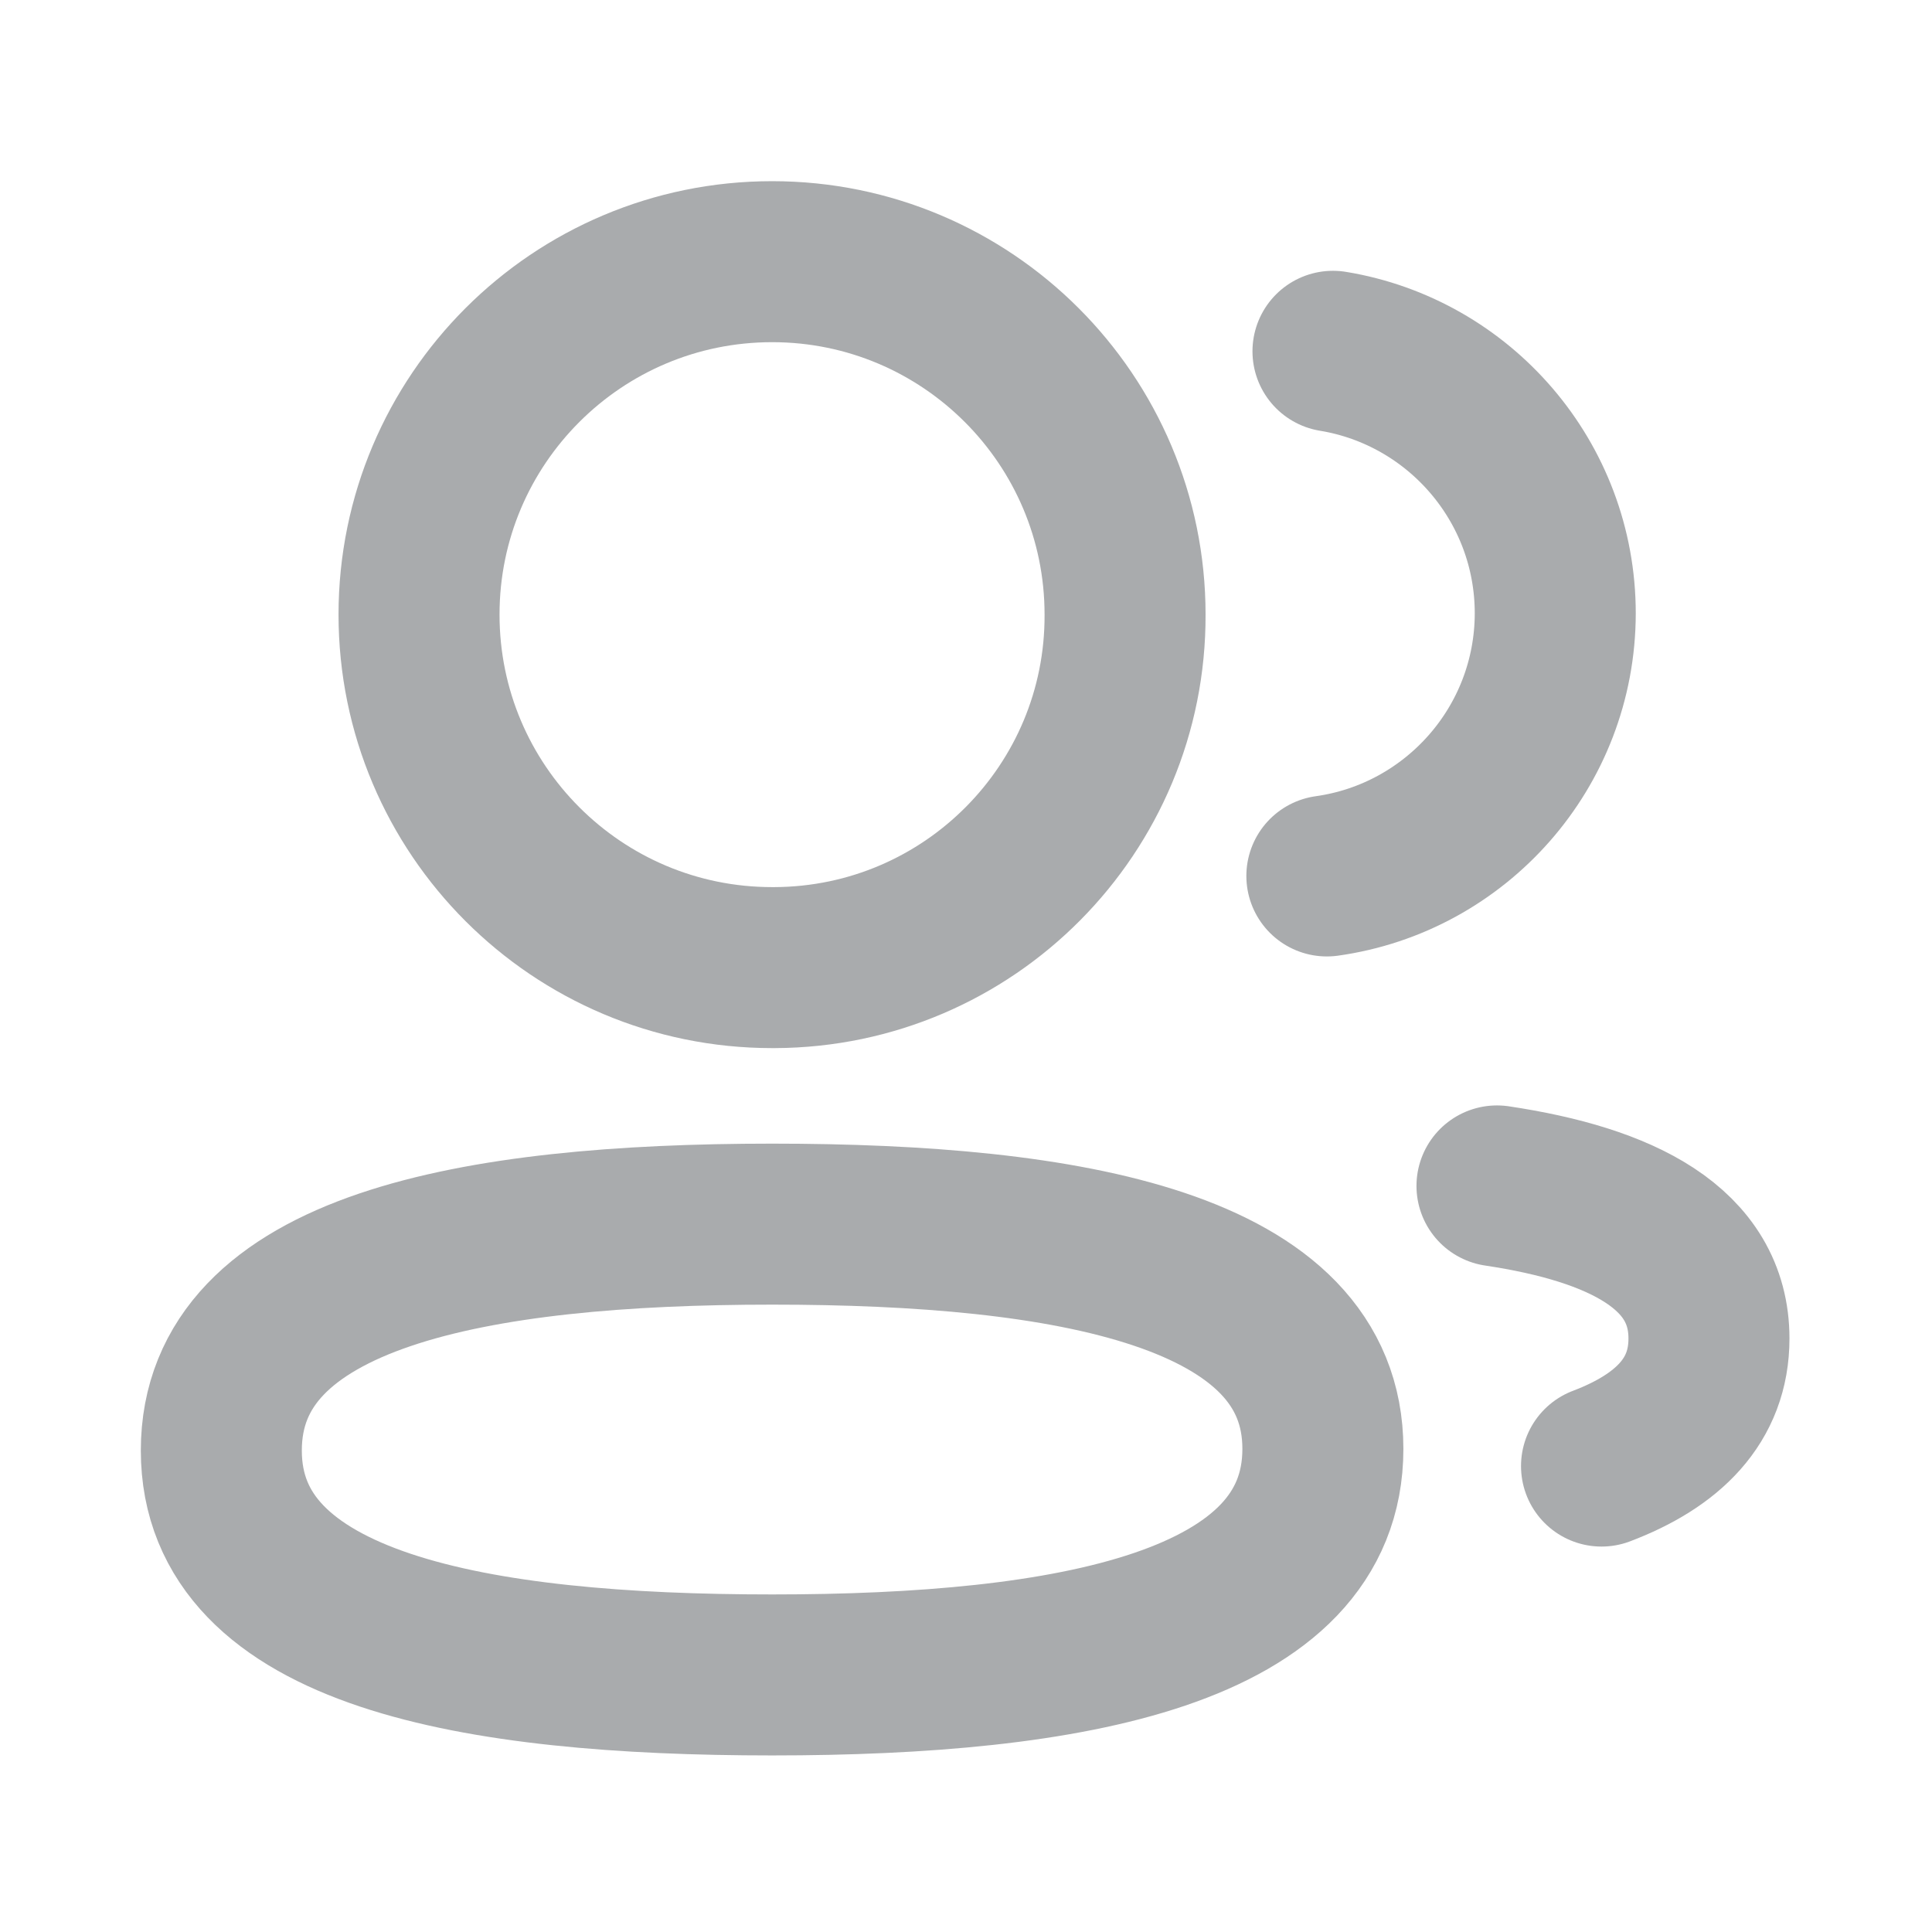 <svg width="18" height="18" viewBox="0 0 18 18" fill="none" xmlns="http://www.w3.org/2000/svg">
<path fill-rule="evenodd" clip-rule="evenodd" d="M7.194 11.405C9.96 11.405 12.325 11.825 12.325 13.499C12.325 15.174 9.976 15.605 7.194 15.605C4.426 15.605 2.062 15.19 2.062 13.514C2.062 11.839 4.41 11.405 7.194 11.405Z" stroke="#A9ABAD" stroke-width="1.5" stroke-linecap="round" stroke-linejoin="round"/>
<path fill-rule="evenodd" clip-rule="evenodd" d="M7.194 9.015C5.377 9.015 3.904 7.543 3.904 5.726C3.904 3.91 5.377 2.438 7.194 2.438C9.009 2.438 10.482 3.91 10.482 5.726C10.489 7.536 9.027 9.008 7.217 9.015H7.194Z" stroke="#A9ABAD" stroke-width="1.5" stroke-linecap="round" stroke-linejoin="round"/>
<path d="M12.362 8.161C13.563 7.993 14.488 6.962 14.49 5.715C14.49 4.486 13.594 3.466 12.419 3.273" stroke="#A9ABAD" stroke-width="1.5" stroke-linecap="round" stroke-linejoin="round"/>
<path d="M13.947 11.049C15.11 11.223 15.922 11.631 15.922 12.471C15.922 13.049 15.54 13.424 14.921 13.659" stroke="#A9ABAD" stroke-width="1.5" stroke-linecap="round" stroke-linejoin="round"/>
</svg>
